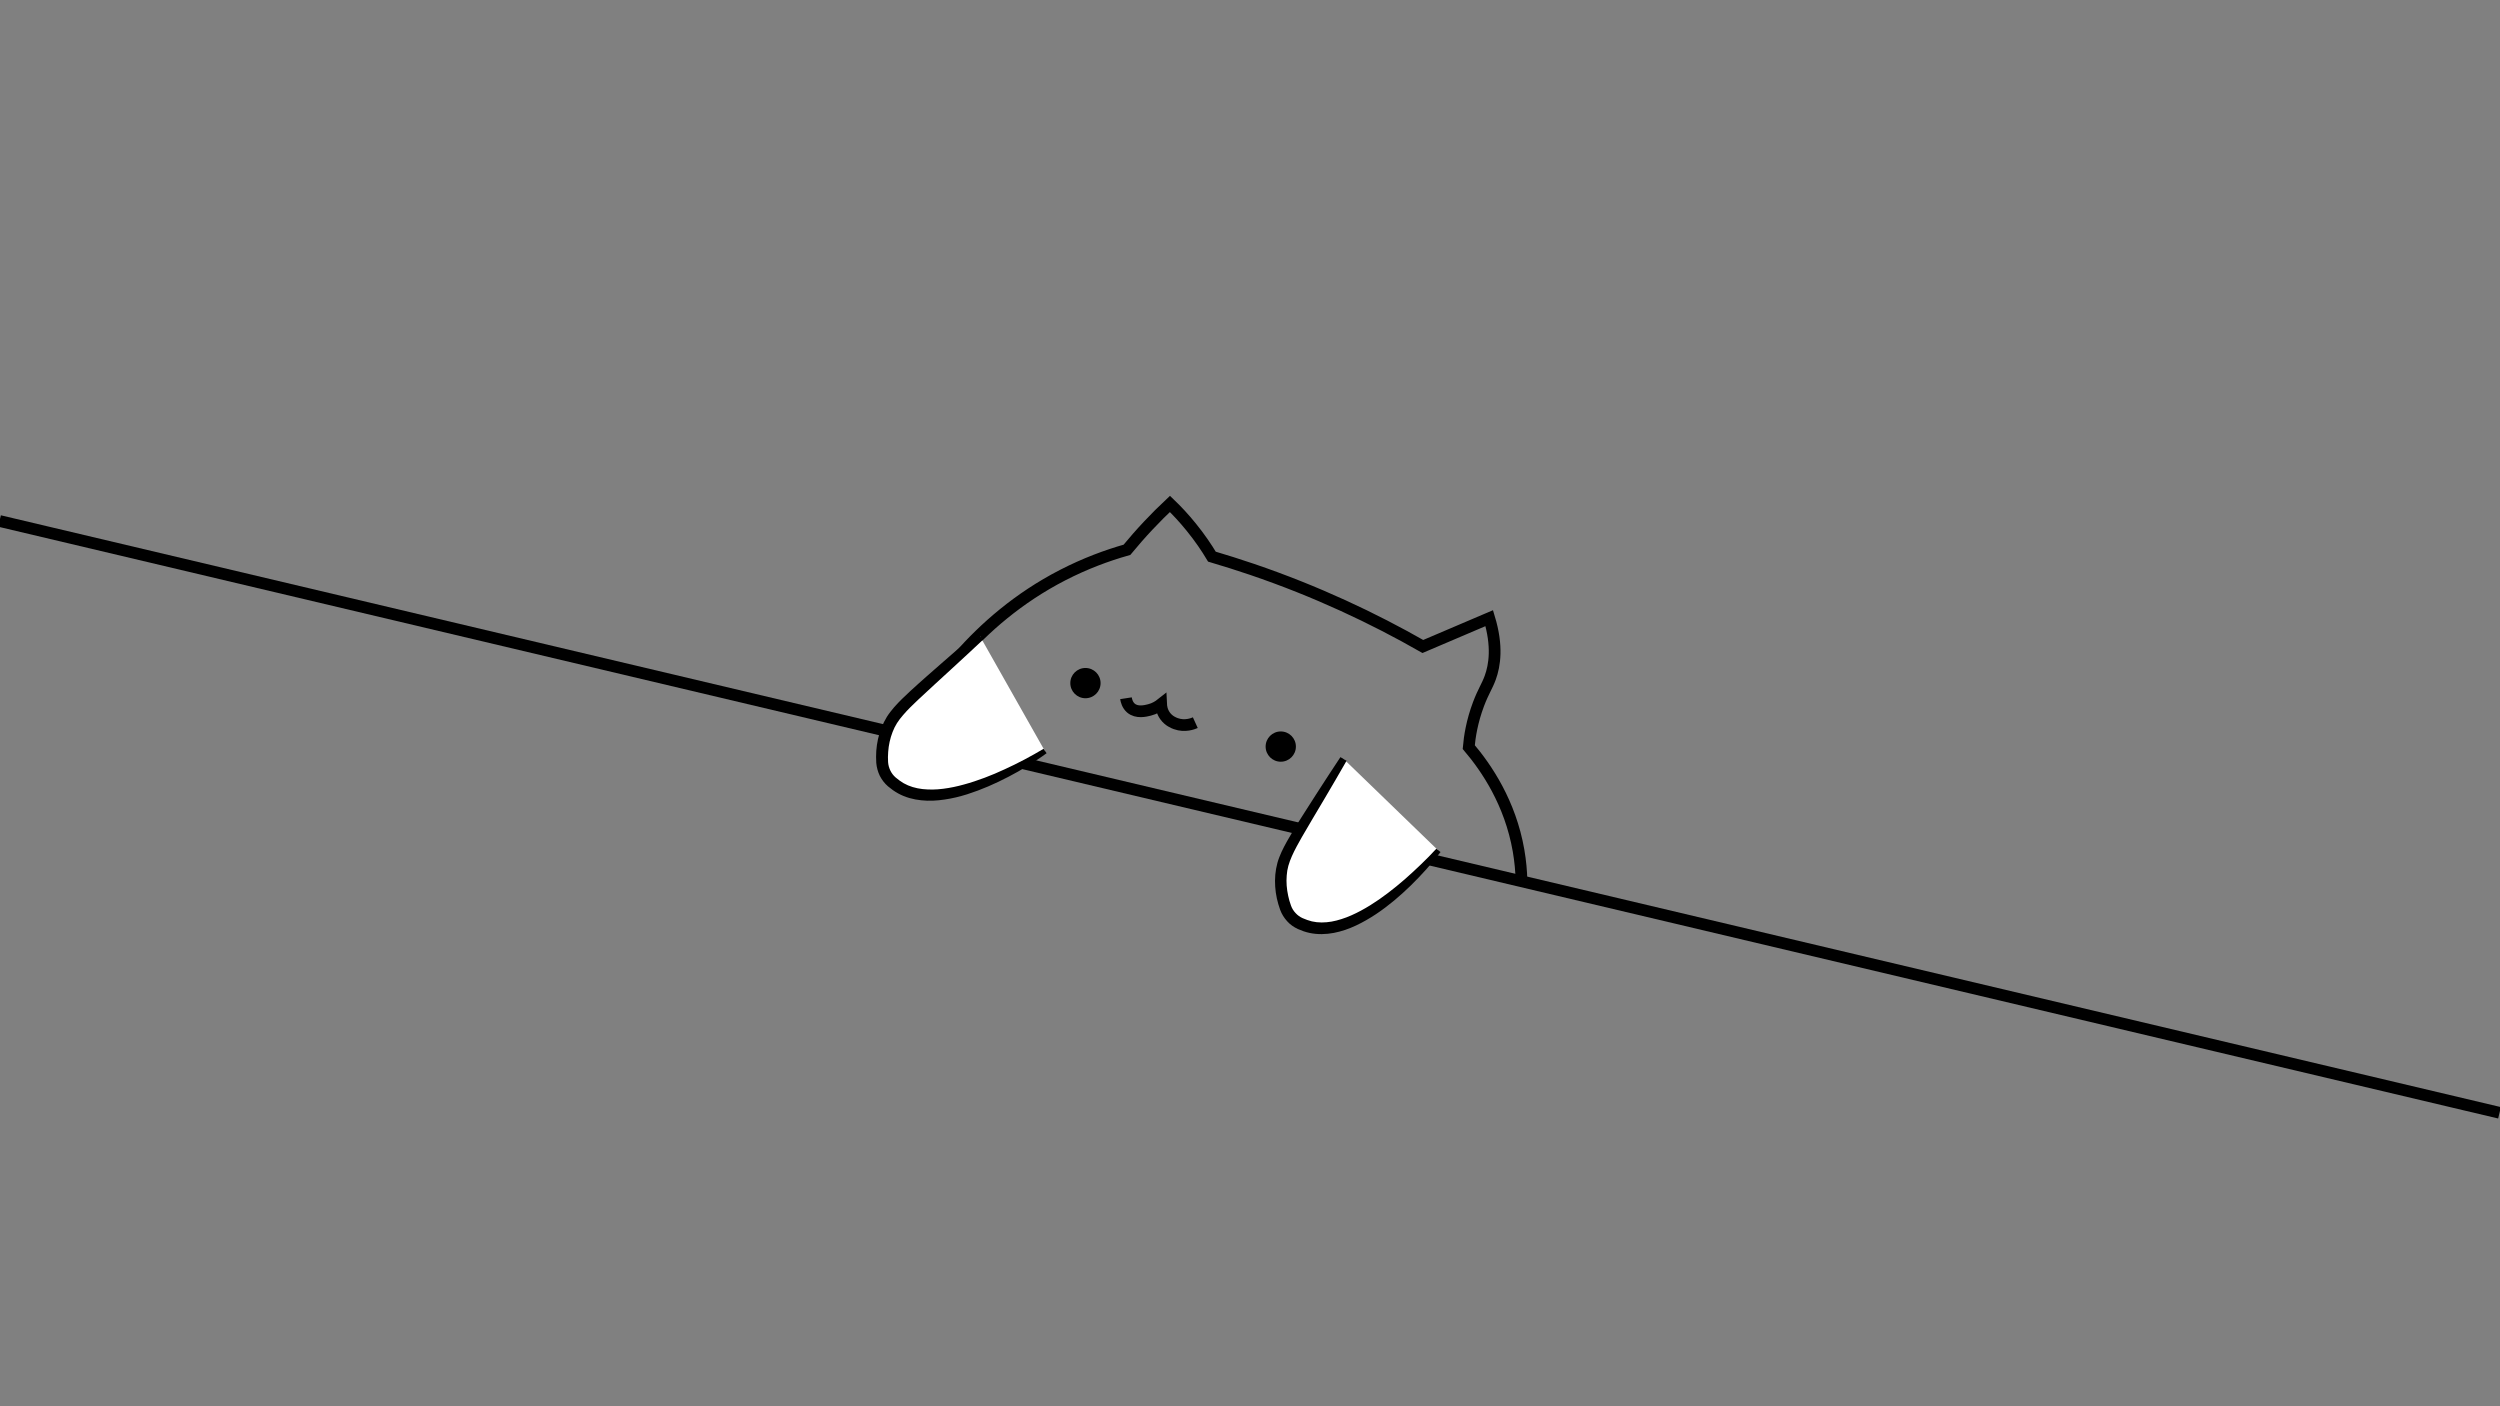 <?xml version="1.0" encoding="utf-8"?>
<!-- Generator: Adobe Illustrator 22.1.0, SVG Export Plug-In . SVG Version: 6.00 Build 0)  -->
<svg version="1.1" id="Слой_1" xmlns="http://www.w3.org/2000/svg" xmlns:xlink="http://www.w3.org/1999/xlink" x="0px" y="0px"
	 viewBox="0 0 2560 1440" style="enable-background:new 0 0 2560 1440;" xml:space="preserve">
<rect x="0" y="0" width="2560" height="1440" fill="#808080" stroke="none"/>
<style type="text/css">
	.st0{fill:none;stroke:#000000;stroke-width:12;stroke-miterlimit:10;}
	.st1{fill:#FFFFFF;stroke:#000000;stroke-width:12;stroke-miterlimit:10;}
	.st2{fill:#FFFFFF;}
</style>
<circle cx="1111.5" cy="699.5" r="15.5"/>
<circle cx="1311.5" cy="764.5" r="15.5"/>
<path class="st0" d="M1153,715c0.4,2.6,1.5,6.9,5,10c6.1,5.3,15,3,19,2c5.6-1.4,9.6-4.1,12-6c0.1,2.1,0.5,7.1,4,12
	c3.8,5.3,8.9,7.2,11,8c9.4,3.4,17.8,0,20-1"/>
<path class="st0" d="M1558,902c-0.2-9.6-1.1-20-3-31c-8.5-49-33-84.8-51-106c0.9-10.5,3.3-26.2,10-44c5-13.2,8.7-18,12-27
	c4.6-12.7,7.7-32.2-1-61c-22.7,9.7-45.3,19.3-68,29c-50.6-28.9-108.9-56.5-175-79c-13.9-4.7-27.5-9-41-13c-5.5-9.2-12.4-19.4-21-30
	c-7.5-9.3-15-17.3-22-24c-7.2,6.7-14.5,14.1-22,22c-8,8.5-15.3,16.9-22,25c-20.5,5.8-42.9,14.1-66,26c-90.5,46.7-138.8,122-161,164"
	/>
<path class="st1" d="M-0.5,533.5c853.3,202,1706.7,404,2560,606"/>
<g>
	<path class="st2" d="M1003.5,651.5c-8.3,7.4-25.6,22.8-48,43c-31.7,28.6-42,38.1-48,55c-4,11.3-4.7,22.1-4.3,31
		c0.4,7.7,3.9,15,9.7,20.1c2.2,1.9,4.4,3.5,6.6,5c48.6,31.6,146-33.4,150.5-36.5"/>
	<path d="M1006.7,655c-11,10.4-22.1,20.6-33.2,30.8c-11.1,10.2-22.3,20.4-33.3,30.7c-5.4,5.1-10.8,10.3-15.4,15.7
		c-2.3,2.7-4.5,5.4-6.3,8.3c-1.8,2.9-3.3,5.9-4.5,9.1c-2.5,6.4-4,13.3-4.5,20.3c-0.3,3.5-0.3,7.1-0.1,10.5c0.2,3,1,5.9,2.3,8.6
		c1.3,2.7,3.1,5.1,5.4,7.1c2.5,2.2,5.4,4.2,8.2,5.9c5.8,3.3,12.4,5.2,19.3,6c3.5,0.4,7,0.5,10.5,0.5c3.6-0.1,7.1-0.3,10.7-0.8
		c7.2-0.9,14.3-2.4,21.4-4.4c7.1-1.9,14.1-4.3,21.1-6.9c6.9-2.6,13.8-5.5,20.6-8.7c6.8-3.1,13.5-6.4,20.1-9.9
		c3.3-1.7,6.6-3.5,9.9-5.4c3.3-1.8,6.6-3.7,9.7-5.6l3.1,4.5c-6.2,4.6-12.6,8.7-19.1,12.8c-6.5,4-13.1,7.8-19.9,11.3
		c-13.6,7.1-27.7,13.3-42.5,18c-7.4,2.3-15,4.2-22.8,5.3c-7.8,1.2-15.9,1.7-24,0.8c-8.1-0.8-16.4-3-23.8-7.1
		c-3.8-2.1-7.1-4.5-10.3-7.2c-3.5-3-6.3-6.7-8.4-10.8c-2-4.1-3.2-8.6-3.6-13.2c-0.3-4.1-0.2-8.1,0-12.2c0.6-8.1,2.3-16.2,5.3-23.8
		c1.5-3.8,3.4-7.6,5.6-11.2c2.2-3.5,4.8-6.7,7.4-9.8c5.3-6,10.9-11.3,16.5-16.5c5.6-5.2,11.3-10.2,16.9-15.2c5.7-5,11.3-10,17.1-15
		c11.4-9.9,22.8-19.9,34.3-29.7L1006.7,655z"/>
</g>
<g>
	<path class="st2" d="M1375.7,777c-5.9,9.5-18,29.1-33.8,54.9c-22.3,36.4-29.5,48.4-30.4,66.4c-0.6,12,1.7,22.5,4.7,30.9
		c2.6,7.3,8,13.3,15,16.5c2.6,1.2,5.2,2.2,7.7,2.9c55.6,16.5,130.5-73.5,133.9-77.7"/>
	<path d="M1378.9,779c-7.5,13.1-15.1,26.2-22.8,39.2c-7.7,13-15.5,26-23,39c-3.7,6.5-7.3,13-10.2,19.5c-1.4,3.3-2.7,6.5-3.6,9.8
		c-0.9,3.3-1.5,6.6-1.7,10c-0.6,6.9,0,13.9,1.5,20.8c0.7,3.4,1.7,6.9,2.9,10.1c1,2.8,2.6,5.4,4.7,7.6c2,2.2,4.5,4,7.2,5.2
		c3.1,1.4,6.4,2.5,9.5,3.3c6.4,1.5,13.3,1.4,20.2,0.2c3.4-0.6,6.8-1.5,10.2-2.6c3.4-1.1,6.7-2.3,10-3.8c6.6-2.9,13-6.4,19.3-10.3
		c6.3-3.9,12.3-8.1,18.2-12.6c5.9-4.5,11.7-9.2,17.3-14.1c5.6-4.9,11.1-10,16.5-15.2c2.7-2.6,5.3-5.3,8-7.9c2.6-2.7,5.2-5.4,7.7-8.1
		l4.3,3.4c-4.7,6.2-9.5,12-14.6,17.7c-5.1,5.7-10.4,11.2-15.9,16.6c-11,10.7-22.7,20.7-35.6,29.3c-6.5,4.3-13.2,8.2-20.4,11.6
		c-3.6,1.7-7.3,3.2-11.1,4.5c-3.8,1.3-7.7,2.3-11.7,3.1c-8,1.5-16.5,1.8-24.9,0c-4.2-0.9-8.1-2.3-11.9-4c-4.1-1.9-8-4.6-11-8
		c-3.1-3.4-5.5-7.3-7.1-11.6c-1.4-3.9-2.5-7.7-3.4-11.7c-1.7-7.9-2.3-16.1-1.6-24.3c0.4-4.1,1.1-8.2,2.2-12.2
		c1.1-4,2.7-7.8,4.3-11.4c3.4-7.2,7.3-13.9,11.2-20.4c3.9-6.6,8-13,12-19.3c4.1-6.4,8.1-12.8,12.2-19.1c8.2-12.7,16.4-25.4,24.8-38
		L1378.9,779z"/>
</g>
</svg>
